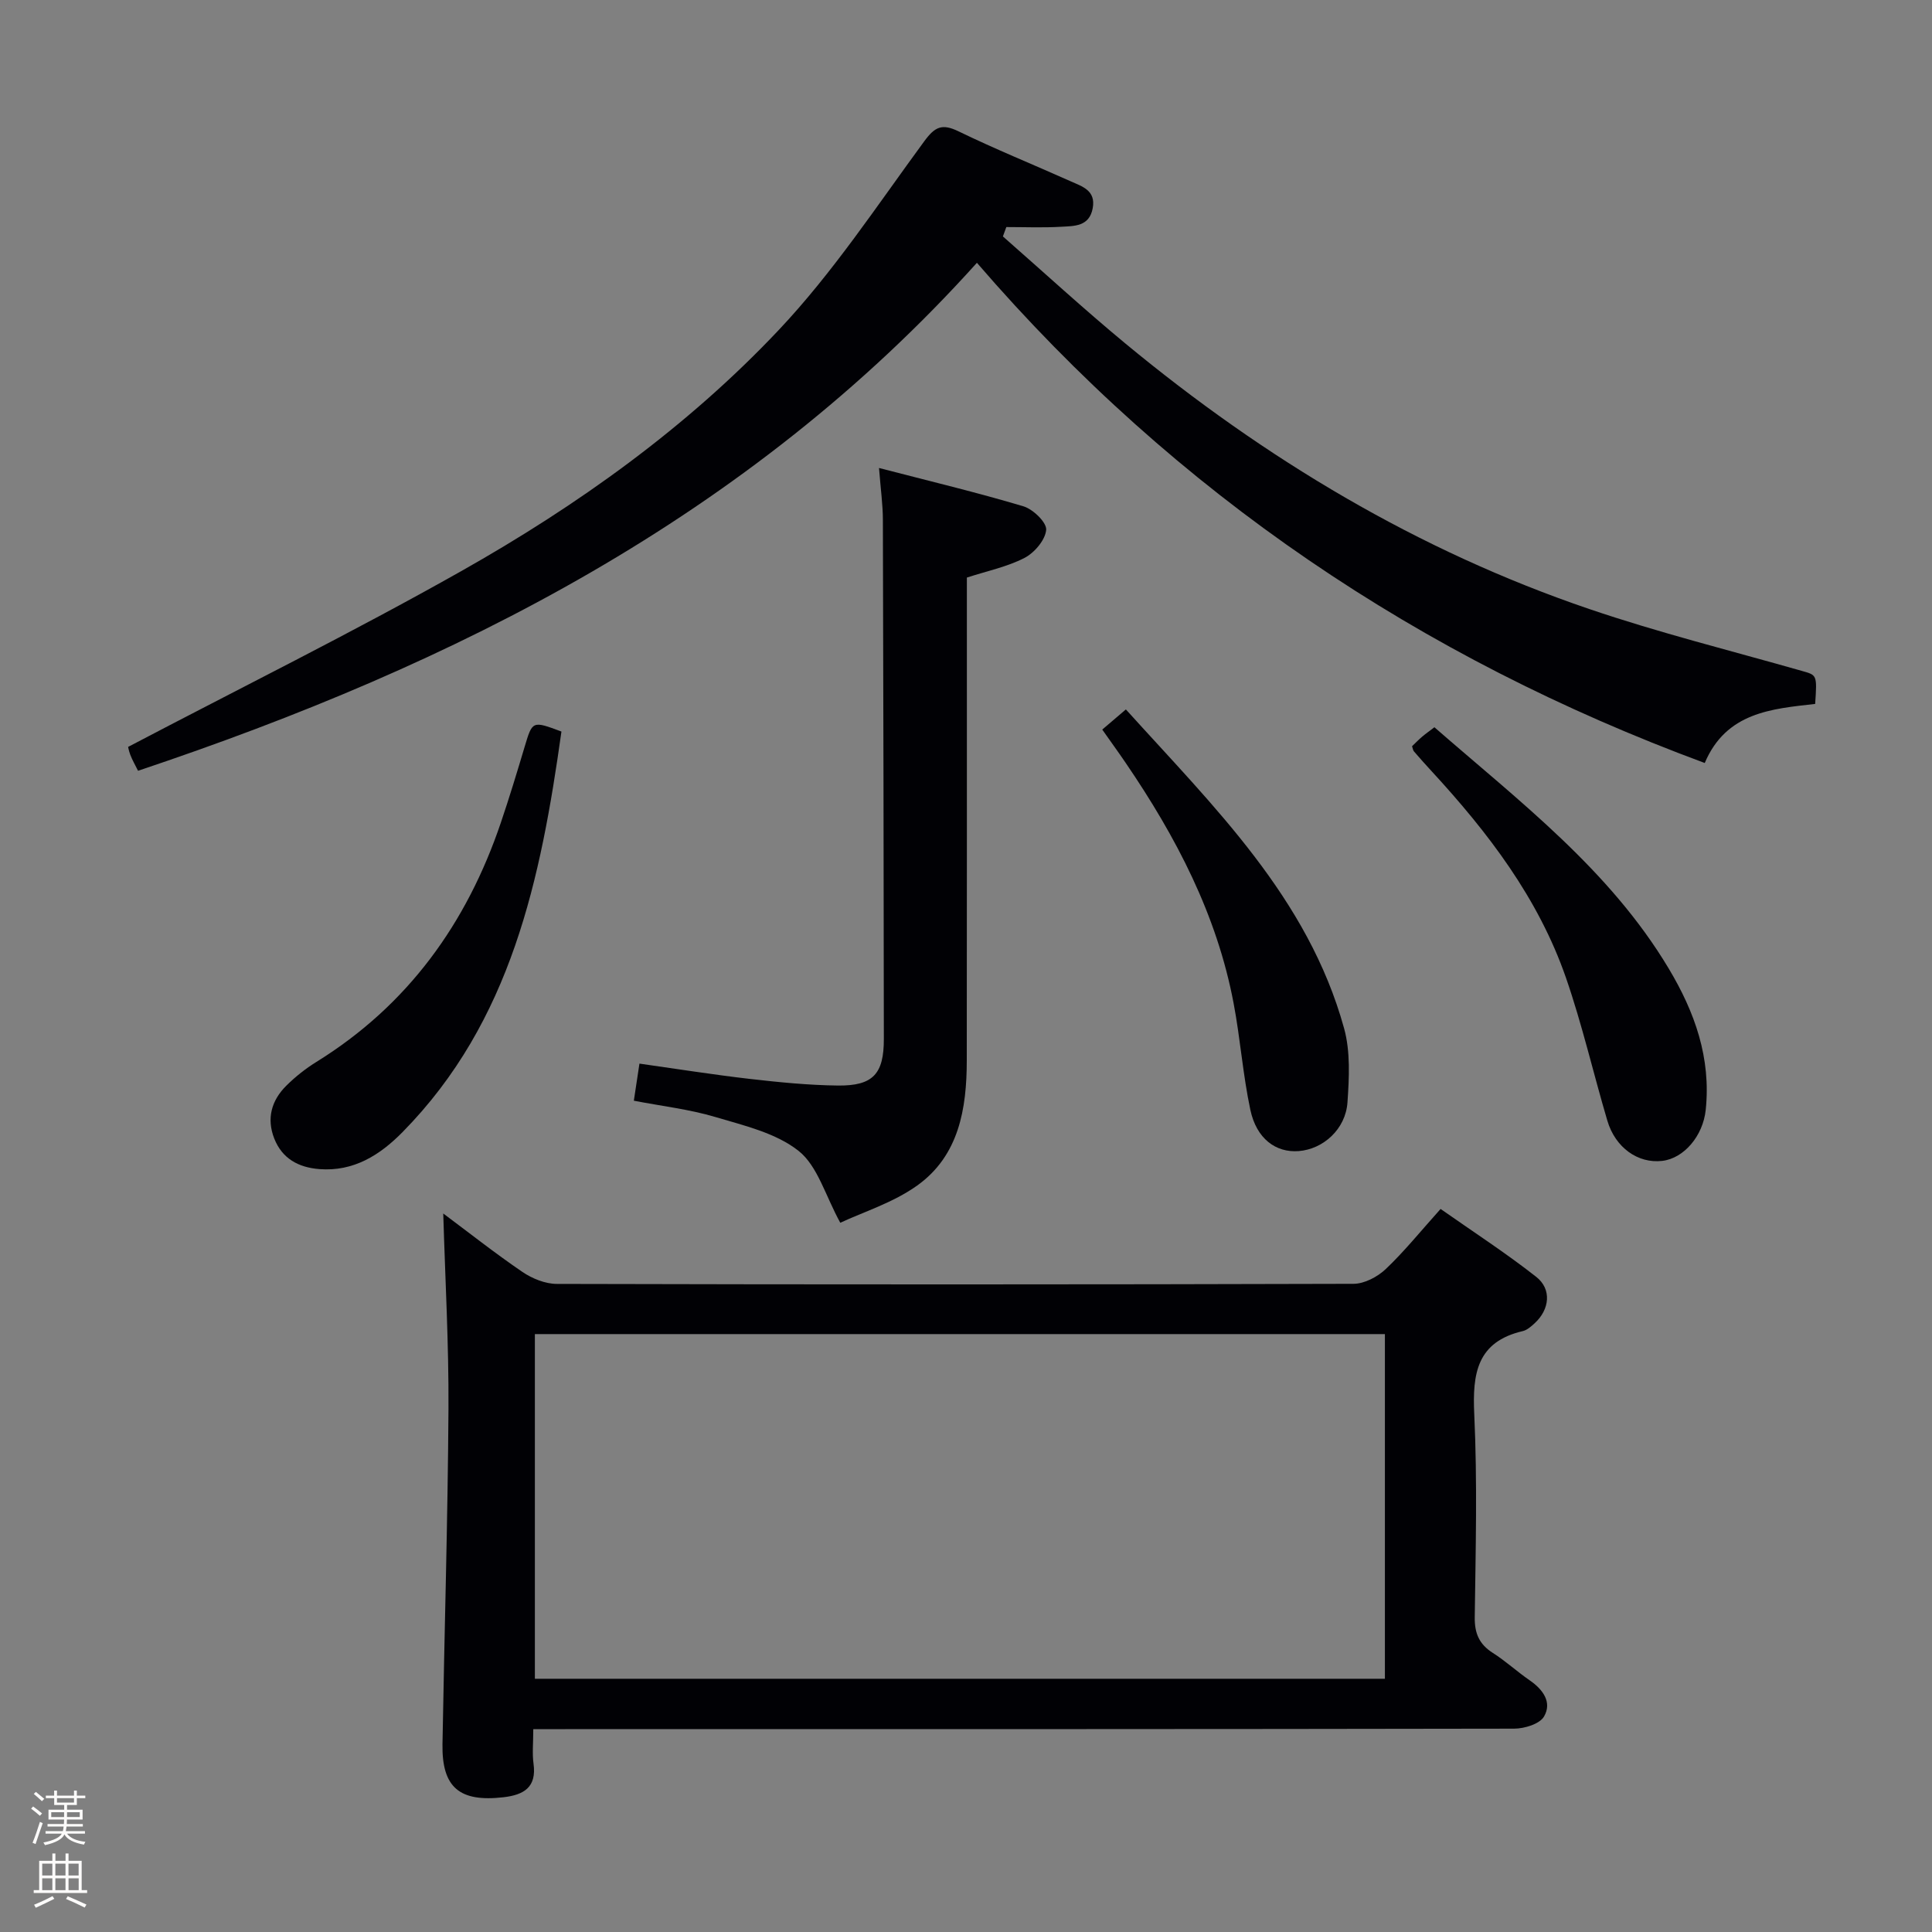 <svg enable-background="new 0 0 400 400" viewBox="0 0 400 400" xmlns="http://www.w3.org/2000/svg"><rect x="0" y="0" width="400" height="400" fill="#808080" stroke="none"/><path d="m6.44 374.46.42-.45c.65.47 1.27.95 1.85 1.44l-.45.49c-.65-.56-1.25-1.06-1.82-1.48m.93 7.33-.63-.26c.55-1.36 1.05-2.8 1.52-4.33.19.1.38.19.59.27-.46 1.29-.95 2.73-1.48 4.32m-.38-10.38.44-.42c.43.34 1.01.82 1.74 1.44l-.49.49c-.53-.51-1.09-1.01-1.69-1.51m2.5.35h1.72v-1.04h.59v1.04h3.52v-1.04h.59v1.04h1.75v.53h-1.75v1.42h-2.03v.97h3.22v2.03h-3.24c0 .35-.01.66-.03.93h3.32v.53h-3.37c-.03.27-.08.58-.15.94h3.96v.53h-3.71c.67.92 1.93 1.48 3.79 1.68-.13.24-.23.44-.29.59-2.13-.38-3.48-1.08-4.04-2.12-.43.97-1.77 1.72-4.03 2.23-.09-.19-.2-.37-.33-.55 2.1-.42 3.37-1.03 3.81-1.83h-3.36v-.53h3.58c.08-.29.13-.61.16-.94h-3.33v-.53h3.39c.02-.27.04-.58.04-.93h-3.23v-2.03h3.25v-.97h-2.07v-1.42h-1.73zm1.12 3.44v1h2.65c.01-.3.02-.44.01-.4v-.25-.35zm1.19-2h3.52v-.91h-3.52zm4.71 2h-2.63v.59c0 .15-.01.28-.01.4h2.64z" fill="#fcfbfa"/><path d="m13.56 383.74h.63v1.52h2.72v6.07h1.13v.6h-11.06v-.6h1.13v-6.07h2.73v-1.52h.63v1.52h2.1v-1.52zm-2.69 8.83.38.56c-1.24.63-2.53 1.25-3.85 1.85-.1-.21-.21-.42-.34-.63 1.36-.55 2.63-1.15 3.81-1.78m-2.13-4.27h2.1v-2.45h-2.1zm0 3.04h2.1v-2.46h-2.1zm2.72-3.04h2.1v-2.45h-2.1zm0 3.04h2.1v-2.46h-2.1zm6.07 3.6c-1.41-.71-2.7-1.3-3.86-1.78l.35-.56c1.45.62 2.75 1.19 3.88 1.72zm-1.25-9.09h-2.1v2.45h2.1zm-2.09 5.49h2.1v-2.46h-2.1z" fill="#fcfbfa"/><g fill="#010105"><path d="m110.41 358c0 2.87-.24 5.04.05 7.14.68 4.9-2 6.47-6.21 6.96-9.1 1.05-12.78-2.01-12.64-10.96.39-23.13 1.1-46.26 1.24-69.4.08-13.43-.68-26.86-1.08-40.5 5.23 3.9 10.66 8.19 16.36 12.08 2.04 1.39 4.76 2.5 7.17 2.5 54.98.14 109.96.14 164.94-.02 2.25-.01 4.96-1.44 6.66-3.05 3.85-3.65 7.2-7.82 11.36-12.45 6.68 4.69 13.47 9.09 19.8 14.06 3.26 2.56 2.77 6.77-.32 9.6-.72.66-1.57 1.42-2.47 1.63-9.49 2.22-10.44 8.78-10.04 17.23.65 13.96.29 27.98.1 41.98-.05 3.38.93 5.63 3.76 7.43 2.66 1.69 5.01 3.87 7.61 5.66 2.76 1.9 4.69 4.55 2.97 7.5-.9 1.55-4.06 2.51-6.2 2.51-65.47.12-130.94.1-196.42.1-1.99 0-3.97 0-6.64 0zm.33-81.79v71.36h175.99c0-23.96 0-47.55 0-71.36-58.73 0-117.17 0-175.99 0z"/><path d="m207.64 48.95c8.46 7.42 16.75 15.05 25.42 22.22 28.82 23.83 60.5 42.85 96.01 54.93 14.43 4.91 29.27 8.61 43.94 12.79 3.18.9 3.21.77 2.8 6.85-9.01 1.02-18.42 1.73-22.86 12.23-58.93-21.78-109.39-55.65-150.69-103.56-47.41 52.71-107.85 83.14-173.68 105.17-.62-1.25-1.19-2.23-1.59-3.27-.35-.91-.51-1.89-.45-1.68 23.18-12.17 46.4-23.66 68.93-36.37 24.13-13.62 46.74-29.76 65.78-49.96 11.22-11.89 20.36-25.78 30.09-39.03 2.23-3.04 3.69-3.74 7.13-2.07 7.62 3.7 15.48 6.88 23.21 10.34 2.38 1.07 5.22 1.87 4.56 5.54-.69 3.86-3.85 3.71-6.56 3.87-3.76.22-7.55.06-11.33.06-.24.65-.48 1.29-.71 1.94z"/><path d="m181.99 96.89c10.47 2.72 20.27 5.06 29.91 7.94 1.99.6 4.83 3.34 4.7 4.87-.18 2.1-2.43 4.75-4.49 5.81-3.6 1.86-7.73 2.7-11.93 4.07v6.05c0 31.32.02 62.64-.02 93.96-.01 9.95-1.61 19.66-10.25 25.85-5 3.58-11.18 5.49-15.94 7.72-3.1-5.64-4.68-11.74-8.62-14.87-4.68-3.72-11.28-5.25-17.26-7.03-5.37-1.6-11.02-2.24-16.86-3.37.38-2.53.74-4.9 1.16-7.68 7.73 1.09 15.2 2.28 22.71 3.15 6.1.7 12.25 1.32 18.38 1.39 7.29.08 9.52-2.42 9.51-9.65-.04-35.82-.09-71.63-.2-107.45 0-3.14-.45-6.27-.8-10.76z"/><path d="m292.35 154.5c.65-.62 1.33-1.33 2.07-1.96s1.54-1.19 2.56-1.97c17.62 15.38 36.25 29.48 48.49 49.92 5.45 9.1 8.8 18.57 7.68 29.31-.57 5.4-4.52 10.03-9.01 10.55-5.01.58-9.7-2.72-11.36-8.34-2.91-9.84-5.21-19.88-8.56-29.56-5.71-16.48-16.12-30.08-27.8-42.76-1.24-1.34-2.46-2.71-3.65-4.09-.22-.23-.25-.6-.42-1.1z"/><path d="m116.24 151.46c-4.28 30.51-10.34 60.01-32.91 82.94-4.64 4.72-10.11 8.21-17.22 7.65-4.3-.34-7.68-2.15-9.33-6.33-1.63-4.15-.57-7.89 2.49-10.93 1.87-1.86 4-3.55 6.25-4.94 18.94-11.74 31.11-28.67 38.18-49.54 1.76-5.19 3.35-10.44 4.92-15.69 1.62-5.4 1.57-5.42 7.62-3.16z"/><path d="m228.21 151.05c1.75-1.49 3.1-2.64 4.89-4.17 18.17 20.12 37.71 38.97 45.18 66.03 1.33 4.82 1.05 10.23.7 15.32-.38 5.55-5.01 9.69-10.09 10.09-4.74.37-8.75-2.56-10.02-8.54-1.55-7.28-2.08-14.77-3.47-22.09-3.46-18.3-11.9-34.42-22.27-49.64-1.49-2.2-3.05-4.34-4.92-7z"/></g></svg>